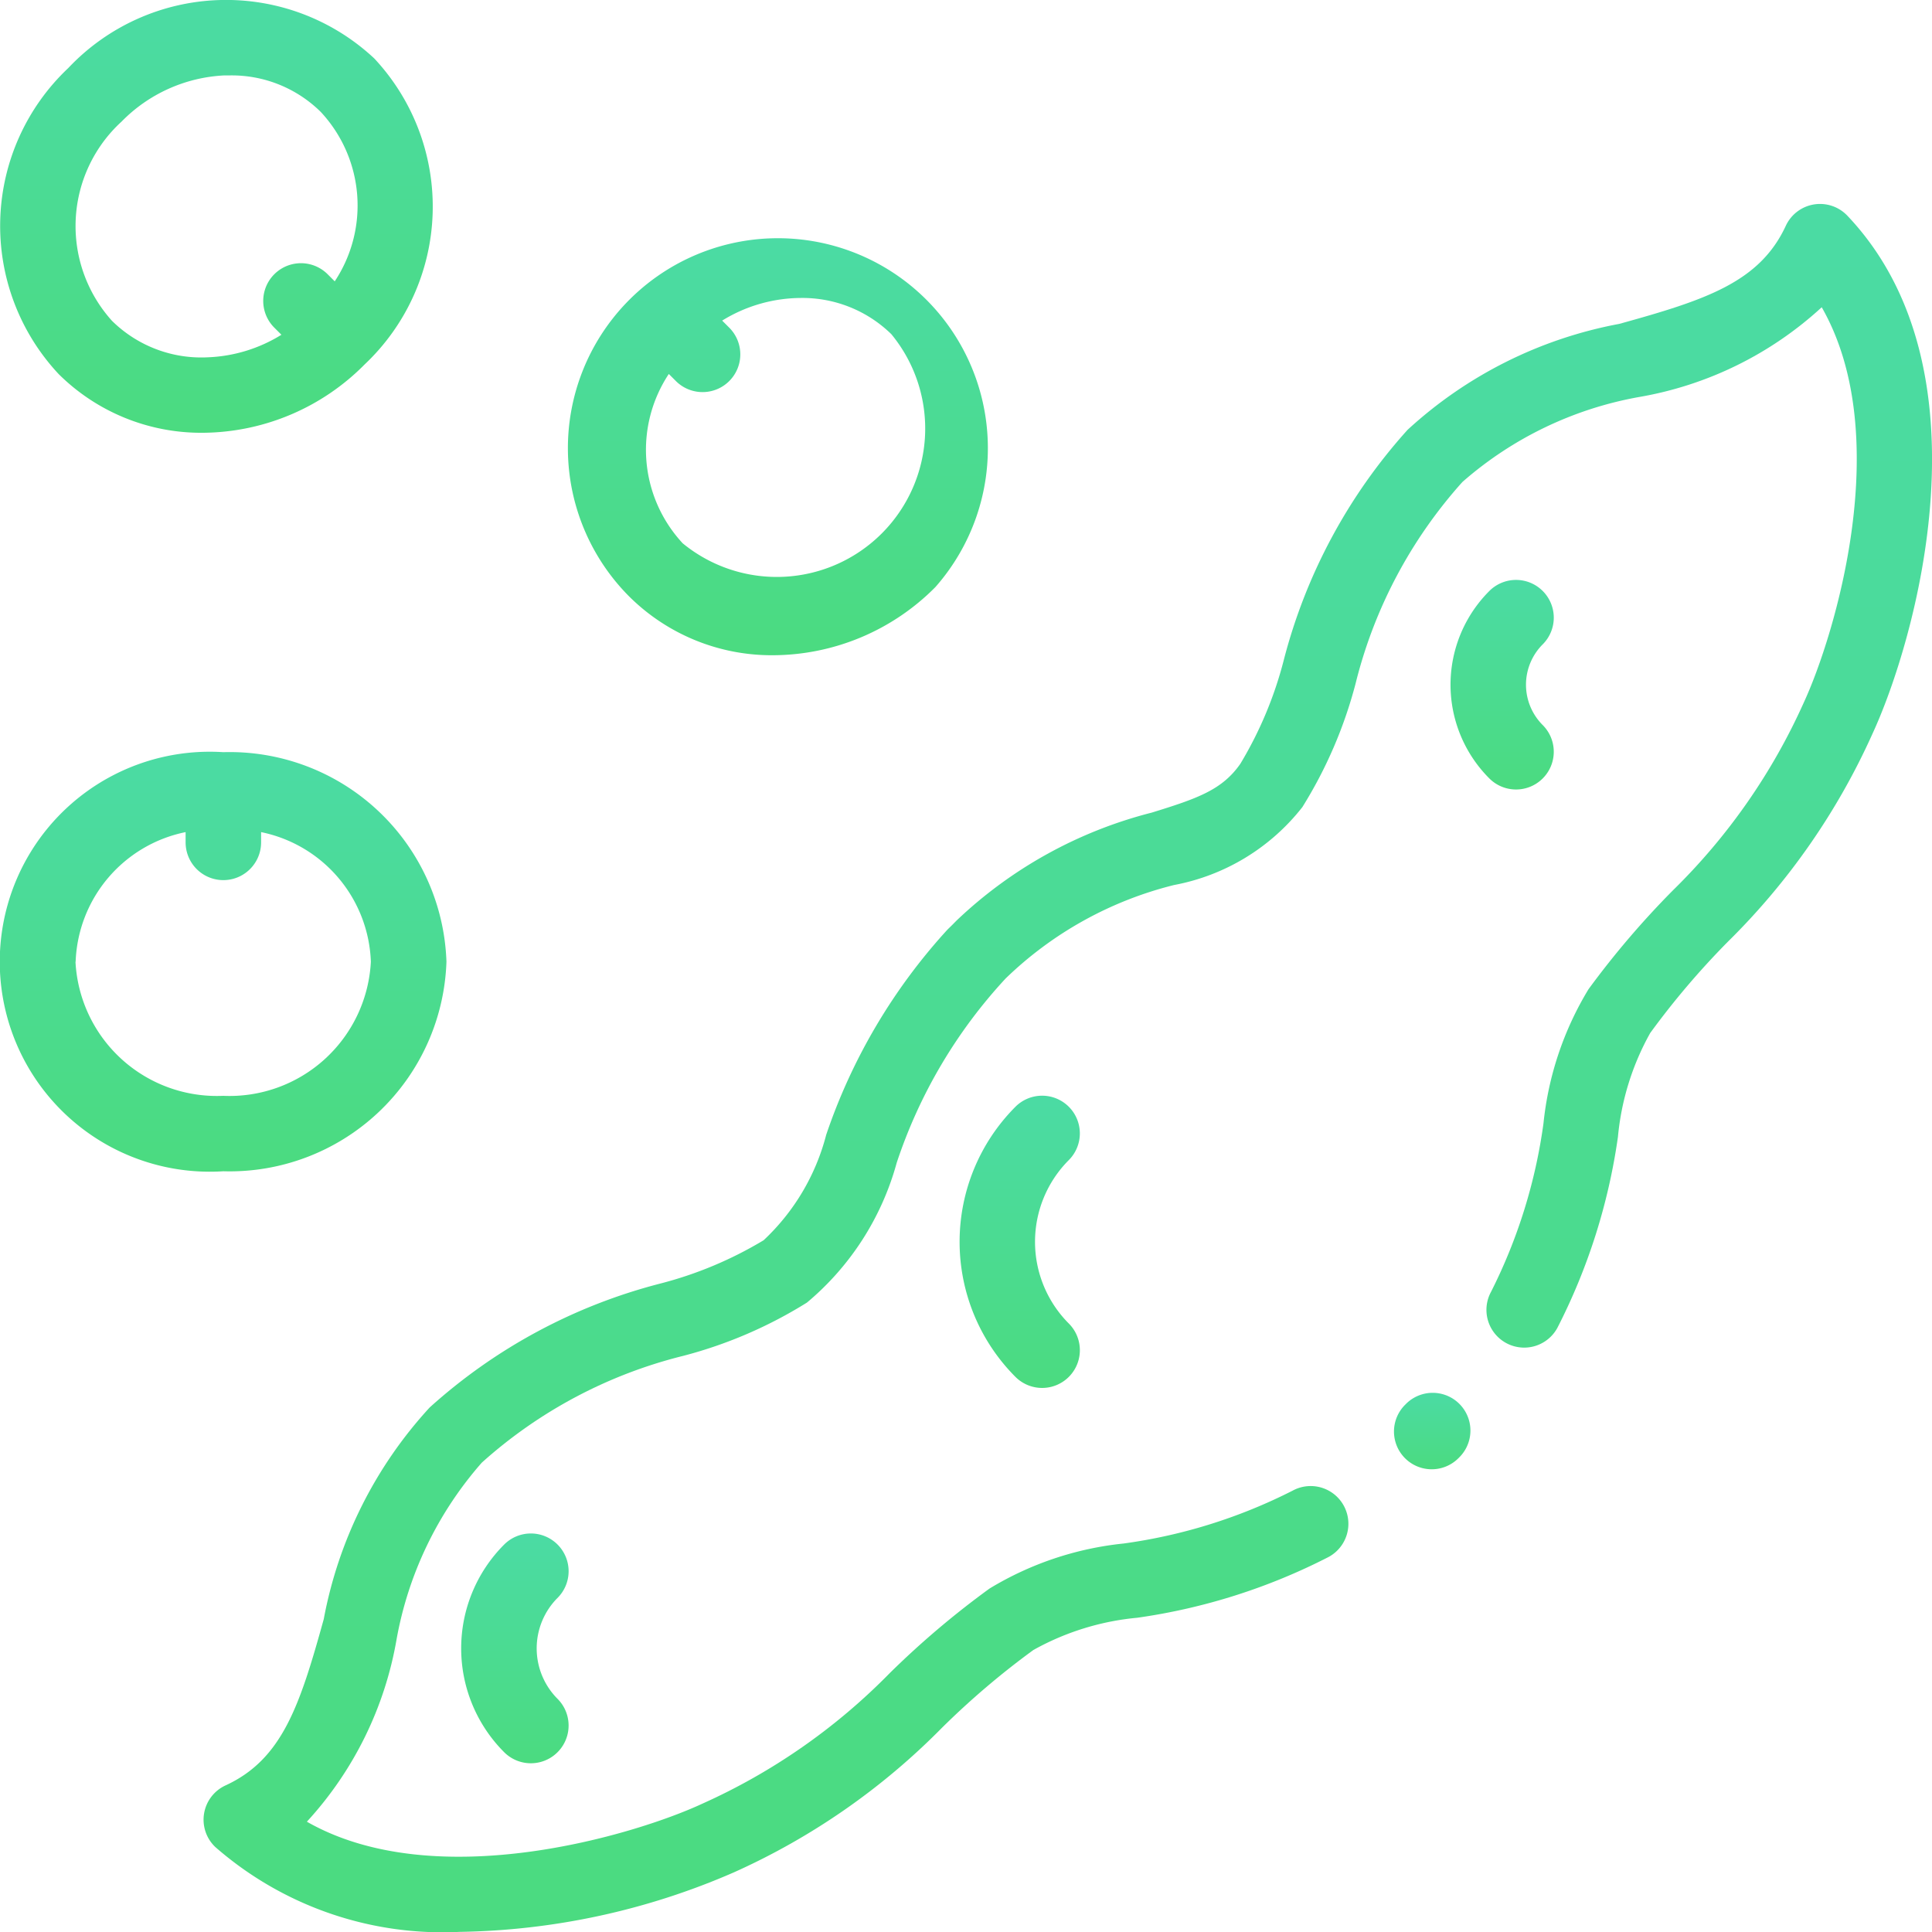 <svg xmlns="http://www.w3.org/2000/svg" xmlns:xlink="http://www.w3.org/1999/xlink" width="38" height="38" viewBox="0 0 37.649 37.646">
  <defs>
    <linearGradient id="linear-gradient" x1="0.5" x2="0.5" y2="1" gradientUnits="objectBoundingBox">
      <stop offset="0" stop-color="#4bdba4"/>
      <stop offset="1" stop-color="#4bdb80"/>
    </linearGradient>
  </defs>
  <g id="soy" transform="translate(0 -0.5)">
    <path d="M369.646,369.821l-.016.016a.735.735,0,0,0,1.04,1.04l.022-.022a.735.735,0,1,0-1.046-1.034Zm0,0" transform="translate(-342.25 -341.962)" fill="url(#linear-gradient)"/>
    <path d="M86.044,54.7a.735.735,0,0,0-1.2.2C84.333,56,83.28,56.344,81.6,56.809a8.354,8.354,0,0,0-4.126,2.065,10.681,10.681,0,0,0-2.414,4.494,7.554,7.554,0,0,1-.844,2.013c-.354.509-.836.677-1.727.952a8.586,8.586,0,0,0-3.8,2.1l0,0-.089.09-.091.089h0a11.279,11.279,0,0,0-2.364,4,4.282,4.282,0,0,1-1.219,2.054,7.558,7.558,0,0,1-2.013.844,10.681,10.681,0,0,0-4.494,2.414,8.354,8.354,0,0,0-2.065,4.126c-.465,1.677-.806,2.731-1.914,3.24a.735.735,0,0,0-.2,1.2A6.727,6.727,0,0,0,59,88.144a13.872,13.872,0,0,0,5.347-1.16A13.371,13.371,0,0,0,68.4,84.168a15.664,15.664,0,0,1,1.783-1.517,5.117,5.117,0,0,1,2.022-.628,11.759,11.759,0,0,0,3.731-1.185.735.735,0,1,0-.7-1.293,10.361,10.361,0,0,1-3.295,1.031,6.269,6.269,0,0,0-2.612.877A17.074,17.074,0,0,0,67.385,83.1a11.969,11.969,0,0,1-3.66,2.549c-1.293.6-5.184,1.785-7.7.348a7.007,7.007,0,0,0,1.748-3.553A7.12,7.12,0,0,1,59.434,79a9.18,9.18,0,0,1,3.93-2.082,8.7,8.7,0,0,0,2.406-1.037,5.412,5.412,0,0,0,1.749-2.724,9.827,9.827,0,0,1,2.122-3.591,7.215,7.215,0,0,1,3.283-1.822,4.144,4.144,0,0,0,2.5-1.518,8.706,8.706,0,0,0,1.037-2.406,9.18,9.18,0,0,1,2.082-3.93,7.117,7.117,0,0,1,3.449-1.657,7.011,7.011,0,0,0,3.553-1.748c1.437,2.512.252,6.4-.348,7.7a11.969,11.969,0,0,1-2.549,3.66A17.044,17.044,0,0,0,81,69.775a6.265,6.265,0,0,0-.877,2.612A10.384,10.384,0,0,1,79.1,75.673a.735.735,0,1,0,1.294.7,11.78,11.78,0,0,0,1.18-3.722,5.112,5.112,0,0,1,.628-2.022,15.635,15.635,0,0,1,1.517-1.783,13.374,13.374,0,0,0,2.816-4.052C87.364,63,88.893,57.7,86.044,54.7Zm0,0" transform="translate(-50.045 -49.999)" fill="url(#linear-gradient)"/>
    <path d="M256.425,291.1a.735.735,0,0,0-1.04,0,3.727,3.727,0,0,0,0,5.264.735.735,0,1,0,1.04-1.04,2.255,2.255,0,0,1,0-3.185A.735.735,0,0,0,256.425,291.1Zm0,0" transform="translate(-235.597 -269.034)" fill="url(#linear-gradient)"/>
    <path d="M124.089,407.079a.735.735,0,0,0-1.04,0,2.862,2.862,0,0,0,0,4.047.735.735,0,1,0,1.04-1.04,1.393,1.393,0,0,1,0-1.967A.735.735,0,0,0,124.089,407.079Zm0,0" transform="translate(-113.224 -376.482)" fill="url(#linear-gradient)"/>
    <path d="M386.21,154.38a.735.735,0,0,0-1.04,0,2.583,2.583,0,0,0,0,3.653.735.735,0,0,0,1.04-1.04,1.112,1.112,0,0,1,0-1.573A.735.735,0,0,0,386.21,154.38Zm0,0" transform="translate(-356.147 -142.365)" fill="url(#linear-gradient)"/>
    <path d="M8.7,203.9a4.227,4.227,0,0,0-4.349-4.084,4.092,4.092,0,1,0,0,8.167A4.227,4.227,0,0,0,8.7,203.9Zm-7.226,0a2.675,2.675,0,0,1,2.143-2.526v.2a.735.735,0,0,0,1.471,0v-.2A2.675,2.675,0,0,1,7.227,203.9a2.758,2.758,0,0,1-2.878,2.613A2.758,2.758,0,0,1,1.471,203.9Zm0,0" transform="translate(0 -184.66)" fill="url(#linear-gradient)"/>
    <path d="M155.233,67.887a4.474,4.474,0,0,0,3.154-1.328,4.092,4.092,0,1,0-5.963.187A3.939,3.939,0,0,0,155.233,67.887Zm2.3-6.251a2.892,2.892,0,0,1-4.07,4.07,2.676,2.676,0,0,1-.271-3.3l.138.138a.735.735,0,0,0,1.04-1.04l-.138-.138a2.943,2.943,0,0,1,1.532-.441A2.476,2.476,0,0,1,157.534,61.636Zm0,0" transform="translate(-140.159 -54.62)" fill="url(#linear-gradient)"/>
    <path d="M3.983,8.932A4.473,4.473,0,0,0,7.137,7.6a4.227,4.227,0,0,0,.187-5.963,4.227,4.227,0,0,0-5.963.188,4.227,4.227,0,0,0-.187,5.963A3.94,3.94,0,0,0,3.983,8.932ZM2.4,2.868a3.005,3.005,0,0,1,2.008-.9l.107,0a2.468,2.468,0,0,1,1.768.713,2.675,2.675,0,0,1,.271,3.3l-.138-.138a.735.735,0,0,0-1.04,1.04l.139.139a2.932,2.932,0,0,1-1.427.439,2.478,2.478,0,0,1-1.875-.711A2.758,2.758,0,0,1,2.4,2.868Zm0,0" transform="translate(-0.031 0)" fill="url(#linear-gradient)"/>
  </g>
</svg>
